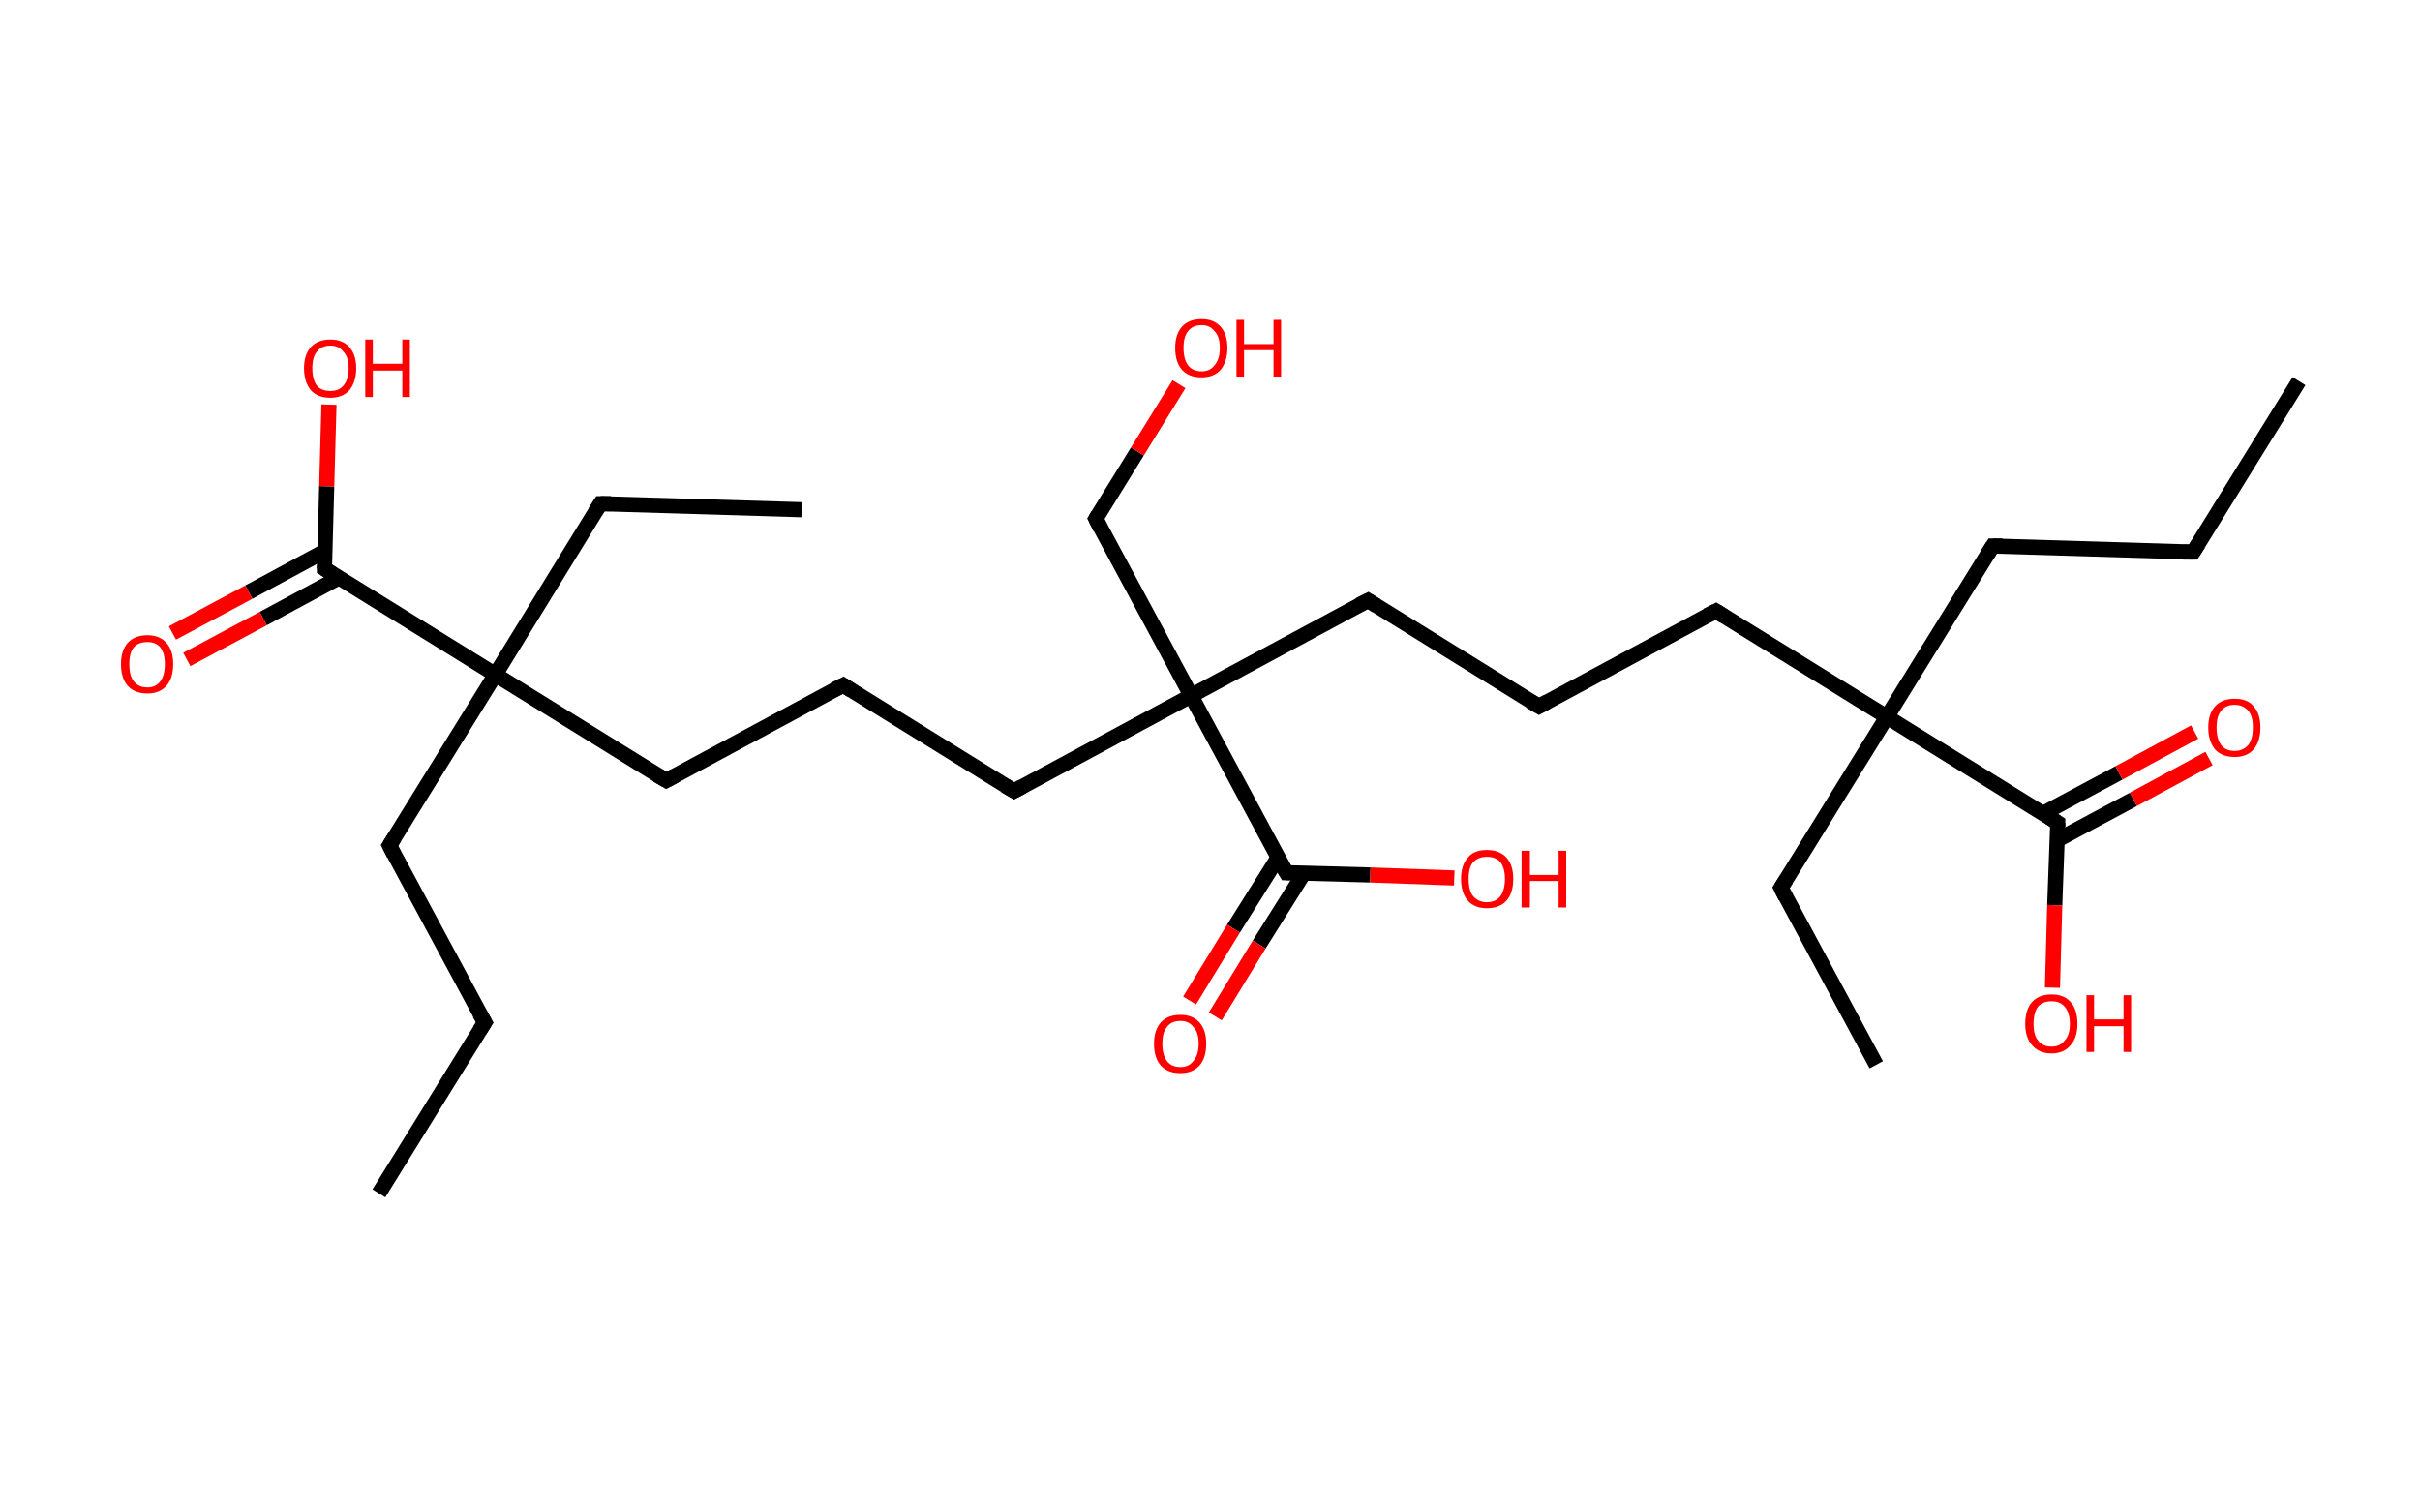 <?xml version='1.0' encoding='ASCII' standalone='yes'?>
<svg xmlns="http://www.w3.org/2000/svg" xmlns:rdkit="http://www.rdkit.org/xml" xmlns:xlink="http://www.w3.org/1999/xlink" version="1.1" baseProfile="full" xml:space="preserve" width="320px" height="200px" viewBox="0 0 320 200">
<!-- END OF HEADER -->
<rect style="opacity:1.0;fill:#FFFFFF;stroke:none" width="320.0" height="200.0" x="0.0" y="0.0"> </rect>
<path class="bond-0 atom-0 atom-1" d="M 50.1,157.8 L 64.1,135.2" style="fill:none;fill-rule:evenodd;stroke:#000000;stroke-width:2.0px;stroke-linecap:butt;stroke-linejoin:miter;stroke-opacity:1"/>
<path class="bond-1 atom-1 atom-2" d="M 64.1,135.2 L 51.5,111.8" style="fill:none;fill-rule:evenodd;stroke:#000000;stroke-width:2.0px;stroke-linecap:butt;stroke-linejoin:miter;stroke-opacity:1"/>
<path class="bond-2 atom-2 atom-3" d="M 51.5,111.8 L 65.5,89.2" style="fill:none;fill-rule:evenodd;stroke:#000000;stroke-width:2.0px;stroke-linecap:butt;stroke-linejoin:miter;stroke-opacity:1"/>
<path class="bond-3 atom-3 atom-4" d="M 65.5,89.2 L 79.4,66.6" style="fill:none;fill-rule:evenodd;stroke:#000000;stroke-width:2.0px;stroke-linecap:butt;stroke-linejoin:miter;stroke-opacity:1"/>
<path class="bond-4 atom-4 atom-5" d="M 79.4,66.6 L 106.0,67.4" style="fill:none;fill-rule:evenodd;stroke:#000000;stroke-width:2.0px;stroke-linecap:butt;stroke-linejoin:miter;stroke-opacity:1"/>
<path class="bond-5 atom-3 atom-6" d="M 65.5,89.2 L 88.1,103.2" style="fill:none;fill-rule:evenodd;stroke:#000000;stroke-width:2.0px;stroke-linecap:butt;stroke-linejoin:miter;stroke-opacity:1"/>
<path class="bond-6 atom-6 atom-7" d="M 88.1,103.2 L 111.5,90.6" style="fill:none;fill-rule:evenodd;stroke:#000000;stroke-width:2.0px;stroke-linecap:butt;stroke-linejoin:miter;stroke-opacity:1"/>
<path class="bond-7 atom-7 atom-8" d="M 111.5,90.6 L 134.1,104.6" style="fill:none;fill-rule:evenodd;stroke:#000000;stroke-width:2.0px;stroke-linecap:butt;stroke-linejoin:miter;stroke-opacity:1"/>
<path class="bond-8 atom-8 atom-9" d="M 134.1,104.6 L 157.5,92.0" style="fill:none;fill-rule:evenodd;stroke:#000000;stroke-width:2.0px;stroke-linecap:butt;stroke-linejoin:miter;stroke-opacity:1"/>
<path class="bond-9 atom-9 atom-10" d="M 157.5,92.0 L 144.9,68.6" style="fill:none;fill-rule:evenodd;stroke:#000000;stroke-width:2.0px;stroke-linecap:butt;stroke-linejoin:miter;stroke-opacity:1"/>
<path class="bond-10 atom-10 atom-11" d="M 144.9,68.6 L 150.4,59.7" style="fill:none;fill-rule:evenodd;stroke:#000000;stroke-width:2.0px;stroke-linecap:butt;stroke-linejoin:miter;stroke-opacity:1"/>
<path class="bond-10 atom-10 atom-11" d="M 150.4,59.7 L 155.9,50.8" style="fill:none;fill-rule:evenodd;stroke:#FF0000;stroke-width:2.0px;stroke-linecap:butt;stroke-linejoin:miter;stroke-opacity:1"/>
<path class="bond-11 atom-9 atom-12" d="M 157.5,92.0 L 180.9,79.4" style="fill:none;fill-rule:evenodd;stroke:#000000;stroke-width:2.0px;stroke-linecap:butt;stroke-linejoin:miter;stroke-opacity:1"/>
<path class="bond-12 atom-12 atom-13" d="M 180.9,79.4 L 203.5,93.4" style="fill:none;fill-rule:evenodd;stroke:#000000;stroke-width:2.0px;stroke-linecap:butt;stroke-linejoin:miter;stroke-opacity:1"/>
<path class="bond-13 atom-13 atom-14" d="M 203.5,93.4 L 226.9,80.8" style="fill:none;fill-rule:evenodd;stroke:#000000;stroke-width:2.0px;stroke-linecap:butt;stroke-linejoin:miter;stroke-opacity:1"/>
<path class="bond-14 atom-14 atom-15" d="M 226.9,80.8 L 249.5,94.8" style="fill:none;fill-rule:evenodd;stroke:#000000;stroke-width:2.0px;stroke-linecap:butt;stroke-linejoin:miter;stroke-opacity:1"/>
<path class="bond-15 atom-15 atom-16" d="M 249.5,94.8 L 235.5,117.4" style="fill:none;fill-rule:evenodd;stroke:#000000;stroke-width:2.0px;stroke-linecap:butt;stroke-linejoin:miter;stroke-opacity:1"/>
<path class="bond-16 atom-16 atom-17" d="M 235.5,117.4 L 248.1,140.8" style="fill:none;fill-rule:evenodd;stroke:#000000;stroke-width:2.0px;stroke-linecap:butt;stroke-linejoin:miter;stroke-opacity:1"/>
<path class="bond-17 atom-15 atom-18" d="M 249.5,94.8 L 263.5,72.2" style="fill:none;fill-rule:evenodd;stroke:#000000;stroke-width:2.0px;stroke-linecap:butt;stroke-linejoin:miter;stroke-opacity:1"/>
<path class="bond-18 atom-18 atom-19" d="M 263.5,72.2 L 290.0,73.0" style="fill:none;fill-rule:evenodd;stroke:#000000;stroke-width:2.0px;stroke-linecap:butt;stroke-linejoin:miter;stroke-opacity:1"/>
<path class="bond-19 atom-19 atom-20" d="M 290.0,73.0 L 304.0,50.4" style="fill:none;fill-rule:evenodd;stroke:#000000;stroke-width:2.0px;stroke-linecap:butt;stroke-linejoin:miter;stroke-opacity:1"/>
<path class="bond-20 atom-15 atom-21" d="M 249.5,94.8 L 272.1,108.8" style="fill:none;fill-rule:evenodd;stroke:#000000;stroke-width:2.0px;stroke-linecap:butt;stroke-linejoin:miter;stroke-opacity:1"/>
<path class="bond-21 atom-21 atom-22" d="M 272.0,111.1 L 282.1,105.7" style="fill:none;fill-rule:evenodd;stroke:#000000;stroke-width:2.0px;stroke-linecap:butt;stroke-linejoin:miter;stroke-opacity:1"/>
<path class="bond-21 atom-21 atom-22" d="M 282.1,105.7 L 292.1,100.3" style="fill:none;fill-rule:evenodd;stroke:#FF0000;stroke-width:2.0px;stroke-linecap:butt;stroke-linejoin:miter;stroke-opacity:1"/>
<path class="bond-21 atom-21 atom-22" d="M 270.1,107.6 L 280.2,102.2" style="fill:none;fill-rule:evenodd;stroke:#000000;stroke-width:2.0px;stroke-linecap:butt;stroke-linejoin:miter;stroke-opacity:1"/>
<path class="bond-21 atom-21 atom-22" d="M 280.2,102.2 L 290.2,96.8" style="fill:none;fill-rule:evenodd;stroke:#FF0000;stroke-width:2.0px;stroke-linecap:butt;stroke-linejoin:miter;stroke-opacity:1"/>
<path class="bond-22 atom-21 atom-23" d="M 272.1,108.8 L 271.7,119.7" style="fill:none;fill-rule:evenodd;stroke:#000000;stroke-width:2.0px;stroke-linecap:butt;stroke-linejoin:miter;stroke-opacity:1"/>
<path class="bond-22 atom-21 atom-23" d="M 271.7,119.7 L 271.4,130.6" style="fill:none;fill-rule:evenodd;stroke:#FF0000;stroke-width:2.0px;stroke-linecap:butt;stroke-linejoin:miter;stroke-opacity:1"/>
<path class="bond-23 atom-9 atom-24" d="M 157.5,92.0 L 170.1,115.4" style="fill:none;fill-rule:evenodd;stroke:#000000;stroke-width:2.0px;stroke-linecap:butt;stroke-linejoin:miter;stroke-opacity:1"/>
<path class="bond-24 atom-24 atom-25" d="M 169.0,113.4 L 163.1,122.8" style="fill:none;fill-rule:evenodd;stroke:#000000;stroke-width:2.0px;stroke-linecap:butt;stroke-linejoin:miter;stroke-opacity:1"/>
<path class="bond-24 atom-24 atom-25" d="M 163.1,122.8 L 157.3,132.3" style="fill:none;fill-rule:evenodd;stroke:#FF0000;stroke-width:2.0px;stroke-linecap:butt;stroke-linejoin:miter;stroke-opacity:1"/>
<path class="bond-24 atom-24 atom-25" d="M 172.4,115.5 L 166.5,124.9" style="fill:none;fill-rule:evenodd;stroke:#000000;stroke-width:2.0px;stroke-linecap:butt;stroke-linejoin:miter;stroke-opacity:1"/>
<path class="bond-24 atom-24 atom-25" d="M 166.5,124.9 L 160.7,134.4" style="fill:none;fill-rule:evenodd;stroke:#FF0000;stroke-width:2.0px;stroke-linecap:butt;stroke-linejoin:miter;stroke-opacity:1"/>
<path class="bond-25 atom-24 atom-26" d="M 170.1,115.4 L 181.2,115.7" style="fill:none;fill-rule:evenodd;stroke:#000000;stroke-width:2.0px;stroke-linecap:butt;stroke-linejoin:miter;stroke-opacity:1"/>
<path class="bond-25 atom-24 atom-26" d="M 181.2,115.7 L 192.3,116.1" style="fill:none;fill-rule:evenodd;stroke:#FF0000;stroke-width:2.0px;stroke-linecap:butt;stroke-linejoin:miter;stroke-opacity:1"/>
<path class="bond-26 atom-3 atom-27" d="M 65.5,89.2 L 42.9,75.2" style="fill:none;fill-rule:evenodd;stroke:#000000;stroke-width:2.0px;stroke-linecap:butt;stroke-linejoin:miter;stroke-opacity:1"/>
<path class="bond-27 atom-27 atom-28" d="M 42.9,72.9 L 32.9,78.3" style="fill:none;fill-rule:evenodd;stroke:#000000;stroke-width:2.0px;stroke-linecap:butt;stroke-linejoin:miter;stroke-opacity:1"/>
<path class="bond-27 atom-27 atom-28" d="M 32.9,78.3 L 22.8,83.7" style="fill:none;fill-rule:evenodd;stroke:#FF0000;stroke-width:2.0px;stroke-linecap:butt;stroke-linejoin:miter;stroke-opacity:1"/>
<path class="bond-27 atom-27 atom-28" d="M 44.8,76.4 L 34.8,81.8" style="fill:none;fill-rule:evenodd;stroke:#000000;stroke-width:2.0px;stroke-linecap:butt;stroke-linejoin:miter;stroke-opacity:1"/>
<path class="bond-27 atom-27 atom-28" d="M 34.8,81.8 L 24.7,87.2" style="fill:none;fill-rule:evenodd;stroke:#FF0000;stroke-width:2.0px;stroke-linecap:butt;stroke-linejoin:miter;stroke-opacity:1"/>
<path class="bond-28 atom-27 atom-29" d="M 42.9,75.2 L 43.2,64.3" style="fill:none;fill-rule:evenodd;stroke:#000000;stroke-width:2.0px;stroke-linecap:butt;stroke-linejoin:miter;stroke-opacity:1"/>
<path class="bond-28 atom-27 atom-29" d="M 43.2,64.3 L 43.5,53.5" style="fill:none;fill-rule:evenodd;stroke:#FF0000;stroke-width:2.0px;stroke-linecap:butt;stroke-linejoin:miter;stroke-opacity:1"/>
<path d="M 63.4,136.3 L 64.1,135.2 L 63.4,134.0" style="fill:none;stroke:#000000;stroke-width:2.0px;stroke-linecap:butt;stroke-linejoin:miter;stroke-opacity:1;"/>
<path d="M 52.1,113.0 L 51.5,111.8 L 52.2,110.7" style="fill:none;stroke:#000000;stroke-width:2.0px;stroke-linecap:butt;stroke-linejoin:miter;stroke-opacity:1;"/>
<path d="M 78.7,67.7 L 79.4,66.6 L 80.8,66.6" style="fill:none;stroke:#000000;stroke-width:2.0px;stroke-linecap:butt;stroke-linejoin:miter;stroke-opacity:1;"/>
<path d="M 86.9,102.5 L 88.1,103.2 L 89.2,102.6" style="fill:none;stroke:#000000;stroke-width:2.0px;stroke-linecap:butt;stroke-linejoin:miter;stroke-opacity:1;"/>
<path d="M 110.3,91.2 L 111.5,90.6 L 112.6,91.3" style="fill:none;stroke:#000000;stroke-width:2.0px;stroke-linecap:butt;stroke-linejoin:miter;stroke-opacity:1;"/>
<path d="M 132.9,103.9 L 134.1,104.6 L 135.2,104.0" style="fill:none;stroke:#000000;stroke-width:2.0px;stroke-linecap:butt;stroke-linejoin:miter;stroke-opacity:1;"/>
<path d="M 145.5,69.8 L 144.9,68.6 L 145.2,68.1" style="fill:none;stroke:#000000;stroke-width:2.0px;stroke-linecap:butt;stroke-linejoin:miter;stroke-opacity:1;"/>
<path d="M 179.7,80.0 L 180.9,79.4 L 182.0,80.1" style="fill:none;stroke:#000000;stroke-width:2.0px;stroke-linecap:butt;stroke-linejoin:miter;stroke-opacity:1;"/>
<path d="M 202.3,92.7 L 203.5,93.4 L 204.6,92.8" style="fill:none;stroke:#000000;stroke-width:2.0px;stroke-linecap:butt;stroke-linejoin:miter;stroke-opacity:1;"/>
<path d="M 225.7,81.4 L 226.9,80.8 L 228.0,81.5" style="fill:none;stroke:#000000;stroke-width:2.0px;stroke-linecap:butt;stroke-linejoin:miter;stroke-opacity:1;"/>
<path d="M 236.2,116.3 L 235.5,117.4 L 236.1,118.6" style="fill:none;stroke:#000000;stroke-width:2.0px;stroke-linecap:butt;stroke-linejoin:miter;stroke-opacity:1;"/>
<path d="M 262.8,73.3 L 263.5,72.2 L 264.8,72.2" style="fill:none;stroke:#000000;stroke-width:2.0px;stroke-linecap:butt;stroke-linejoin:miter;stroke-opacity:1;"/>
<path d="M 288.7,73.0 L 290.0,73.0 L 290.7,71.9" style="fill:none;stroke:#000000;stroke-width:2.0px;stroke-linecap:butt;stroke-linejoin:miter;stroke-opacity:1;"/>
<path d="M 271.0,108.1 L 272.1,108.8 L 272.1,109.3" style="fill:none;stroke:#000000;stroke-width:2.0px;stroke-linecap:butt;stroke-linejoin:miter;stroke-opacity:1;"/>
<path d="M 169.4,114.2 L 170.1,115.4 L 170.6,115.4" style="fill:none;stroke:#000000;stroke-width:2.0px;stroke-linecap:butt;stroke-linejoin:miter;stroke-opacity:1;"/>
<path d="M 44.0,75.9 L 42.9,75.2 L 42.9,74.7" style="fill:none;stroke:#000000;stroke-width:2.0px;stroke-linecap:butt;stroke-linejoin:miter;stroke-opacity:1;"/>
<path class="atom-11" d="M 155.4 46.0 Q 155.4 44.2, 156.3 43.2 Q 157.2 42.2, 158.9 42.2 Q 160.5 42.2, 161.4 43.2 Q 162.3 44.2, 162.3 46.0 Q 162.3 47.8, 161.4 48.9 Q 160.5 49.9, 158.9 49.9 Q 157.2 49.9, 156.3 48.9 Q 155.4 47.9, 155.4 46.0 M 158.9 49.1 Q 160.0 49.1, 160.6 48.3 Q 161.3 47.5, 161.3 46.0 Q 161.3 44.5, 160.6 43.8 Q 160.0 43.0, 158.9 43.0 Q 157.7 43.0, 157.1 43.8 Q 156.5 44.5, 156.5 46.0 Q 156.5 47.5, 157.1 48.3 Q 157.7 49.1, 158.9 49.1 " fill="#FF0000"/>
<path class="atom-11" d="M 163.5 42.3 L 164.5 42.3 L 164.5 45.5 L 168.4 45.5 L 168.4 42.3 L 169.4 42.3 L 169.4 49.8 L 168.4 49.8 L 168.4 46.3 L 164.5 46.3 L 164.5 49.8 L 163.5 49.8 L 163.5 42.3 " fill="#FF0000"/>
<path class="atom-22" d="M 292.0 96.2 Q 292.0 94.4, 292.9 93.4 Q 293.8 92.4, 295.5 92.4 Q 297.2 92.4, 298.0 93.4 Q 298.9 94.4, 298.9 96.2 Q 298.9 98.0, 298.0 99.1 Q 297.1 100.1, 295.5 100.1 Q 293.8 100.1, 292.9 99.1 Q 292.0 98.0, 292.0 96.2 M 295.5 99.3 Q 296.6 99.3, 297.3 98.5 Q 297.9 97.7, 297.9 96.2 Q 297.9 94.7, 297.3 94.0 Q 296.6 93.2, 295.5 93.2 Q 294.3 93.2, 293.7 94.0 Q 293.1 94.7, 293.1 96.2 Q 293.1 97.7, 293.7 98.5 Q 294.3 99.3, 295.5 99.3 " fill="#FF0000"/>
<path class="atom-23" d="M 267.8 135.4 Q 267.8 133.5, 268.7 132.5 Q 269.6 131.5, 271.3 131.5 Q 272.9 131.5, 273.8 132.5 Q 274.7 133.5, 274.7 135.4 Q 274.7 137.2, 273.8 138.2 Q 272.9 139.3, 271.3 139.3 Q 269.6 139.3, 268.7 138.2 Q 267.8 137.2, 267.8 135.4 M 271.3 138.4 Q 272.4 138.4, 273.0 137.6 Q 273.7 136.9, 273.7 135.4 Q 273.7 133.9, 273.0 133.1 Q 272.4 132.4, 271.3 132.4 Q 270.1 132.4, 269.5 133.1 Q 268.9 133.9, 268.9 135.4 Q 268.9 136.9, 269.5 137.6 Q 270.1 138.4, 271.3 138.4 " fill="#FF0000"/>
<path class="atom-23" d="M 275.9 131.6 L 276.9 131.6 L 276.9 134.8 L 280.8 134.8 L 280.8 131.6 L 281.8 131.6 L 281.8 139.1 L 280.8 139.1 L 280.8 135.7 L 276.9 135.7 L 276.9 139.1 L 275.9 139.1 L 275.9 131.6 " fill="#FF0000"/>
<path class="atom-25" d="M 152.6 138.0 Q 152.6 136.2, 153.5 135.2 Q 154.4 134.2, 156.1 134.2 Q 157.7 134.2, 158.6 135.2 Q 159.5 136.2, 159.5 138.0 Q 159.5 139.9, 158.6 140.9 Q 157.7 141.9, 156.1 141.9 Q 154.4 141.9, 153.5 140.9 Q 152.6 139.9, 152.6 138.0 M 156.1 141.1 Q 157.2 141.1, 157.8 140.3 Q 158.5 139.5, 158.5 138.0 Q 158.5 136.5, 157.8 135.8 Q 157.2 135.0, 156.1 135.0 Q 154.9 135.0, 154.3 135.8 Q 153.7 136.5, 153.7 138.0 Q 153.7 139.5, 154.3 140.3 Q 154.9 141.1, 156.1 141.1 " fill="#FF0000"/>
<path class="atom-26" d="M 193.2 116.2 Q 193.2 114.4, 194.1 113.4 Q 194.9 112.4, 196.6 112.4 Q 198.3 112.4, 199.2 113.4 Q 200.1 114.4, 200.1 116.2 Q 200.1 118.1, 199.2 119.1 Q 198.3 120.1, 196.6 120.1 Q 195.0 120.1, 194.1 119.1 Q 193.2 118.1, 193.2 116.2 M 196.6 119.3 Q 197.8 119.3, 198.4 118.5 Q 199.0 117.7, 199.0 116.2 Q 199.0 114.8, 198.4 114.0 Q 197.8 113.3, 196.6 113.3 Q 195.5 113.3, 194.8 114.0 Q 194.2 114.7, 194.2 116.2 Q 194.2 117.8, 194.8 118.5 Q 195.5 119.3, 196.6 119.3 " fill="#FF0000"/>
<path class="atom-26" d="M 201.2 112.5 L 202.3 112.5 L 202.3 115.7 L 206.1 115.7 L 206.1 112.5 L 207.1 112.5 L 207.1 120.0 L 206.1 120.0 L 206.1 116.5 L 202.3 116.5 L 202.3 120.0 L 201.2 120.0 L 201.2 112.5 " fill="#FF0000"/>
<path class="atom-28" d="M 16.0 87.8 Q 16.0 86.0, 16.9 85.0 Q 17.8 84.0, 19.5 84.0 Q 21.1 84.0, 22.0 85.0 Q 22.9 86.0, 22.9 87.8 Q 22.9 89.7, 22.0 90.7 Q 21.1 91.7, 19.5 91.7 Q 17.8 91.7, 16.9 90.7 Q 16.0 89.7, 16.0 87.8 M 19.5 90.9 Q 20.6 90.9, 21.2 90.1 Q 21.8 89.3, 21.8 87.8 Q 21.8 86.4, 21.2 85.6 Q 20.6 84.9, 19.5 84.9 Q 18.3 84.9, 17.7 85.6 Q 17.1 86.3, 17.1 87.8 Q 17.1 89.4, 17.7 90.1 Q 18.3 90.9, 19.5 90.9 " fill="#FF0000"/>
<path class="atom-29" d="M 40.2 48.7 Q 40.2 46.9, 41.1 45.9 Q 42.0 44.9, 43.7 44.9 Q 45.3 44.9, 46.2 45.9 Q 47.1 46.9, 47.1 48.7 Q 47.1 50.5, 46.2 51.6 Q 45.3 52.6, 43.7 52.6 Q 42.0 52.6, 41.1 51.6 Q 40.2 50.5, 40.2 48.7 M 43.7 51.7 Q 44.8 51.7, 45.4 51.0 Q 46.1 50.2, 46.1 48.7 Q 46.1 47.2, 45.4 46.5 Q 44.8 45.7, 43.7 45.7 Q 42.5 45.7, 41.9 46.5 Q 41.3 47.2, 41.3 48.7 Q 41.3 50.2, 41.9 51.0 Q 42.5 51.7, 43.7 51.7 " fill="#FF0000"/>
<path class="atom-29" d="M 48.3 44.9 L 49.3 44.9 L 49.3 48.1 L 53.2 48.1 L 53.2 44.9 L 54.2 44.9 L 54.2 52.5 L 53.2 52.5 L 53.2 49.0 L 49.3 49.0 L 49.3 52.5 L 48.3 52.5 L 48.3 44.9 " fill="#FF0000"/>
</svg>
